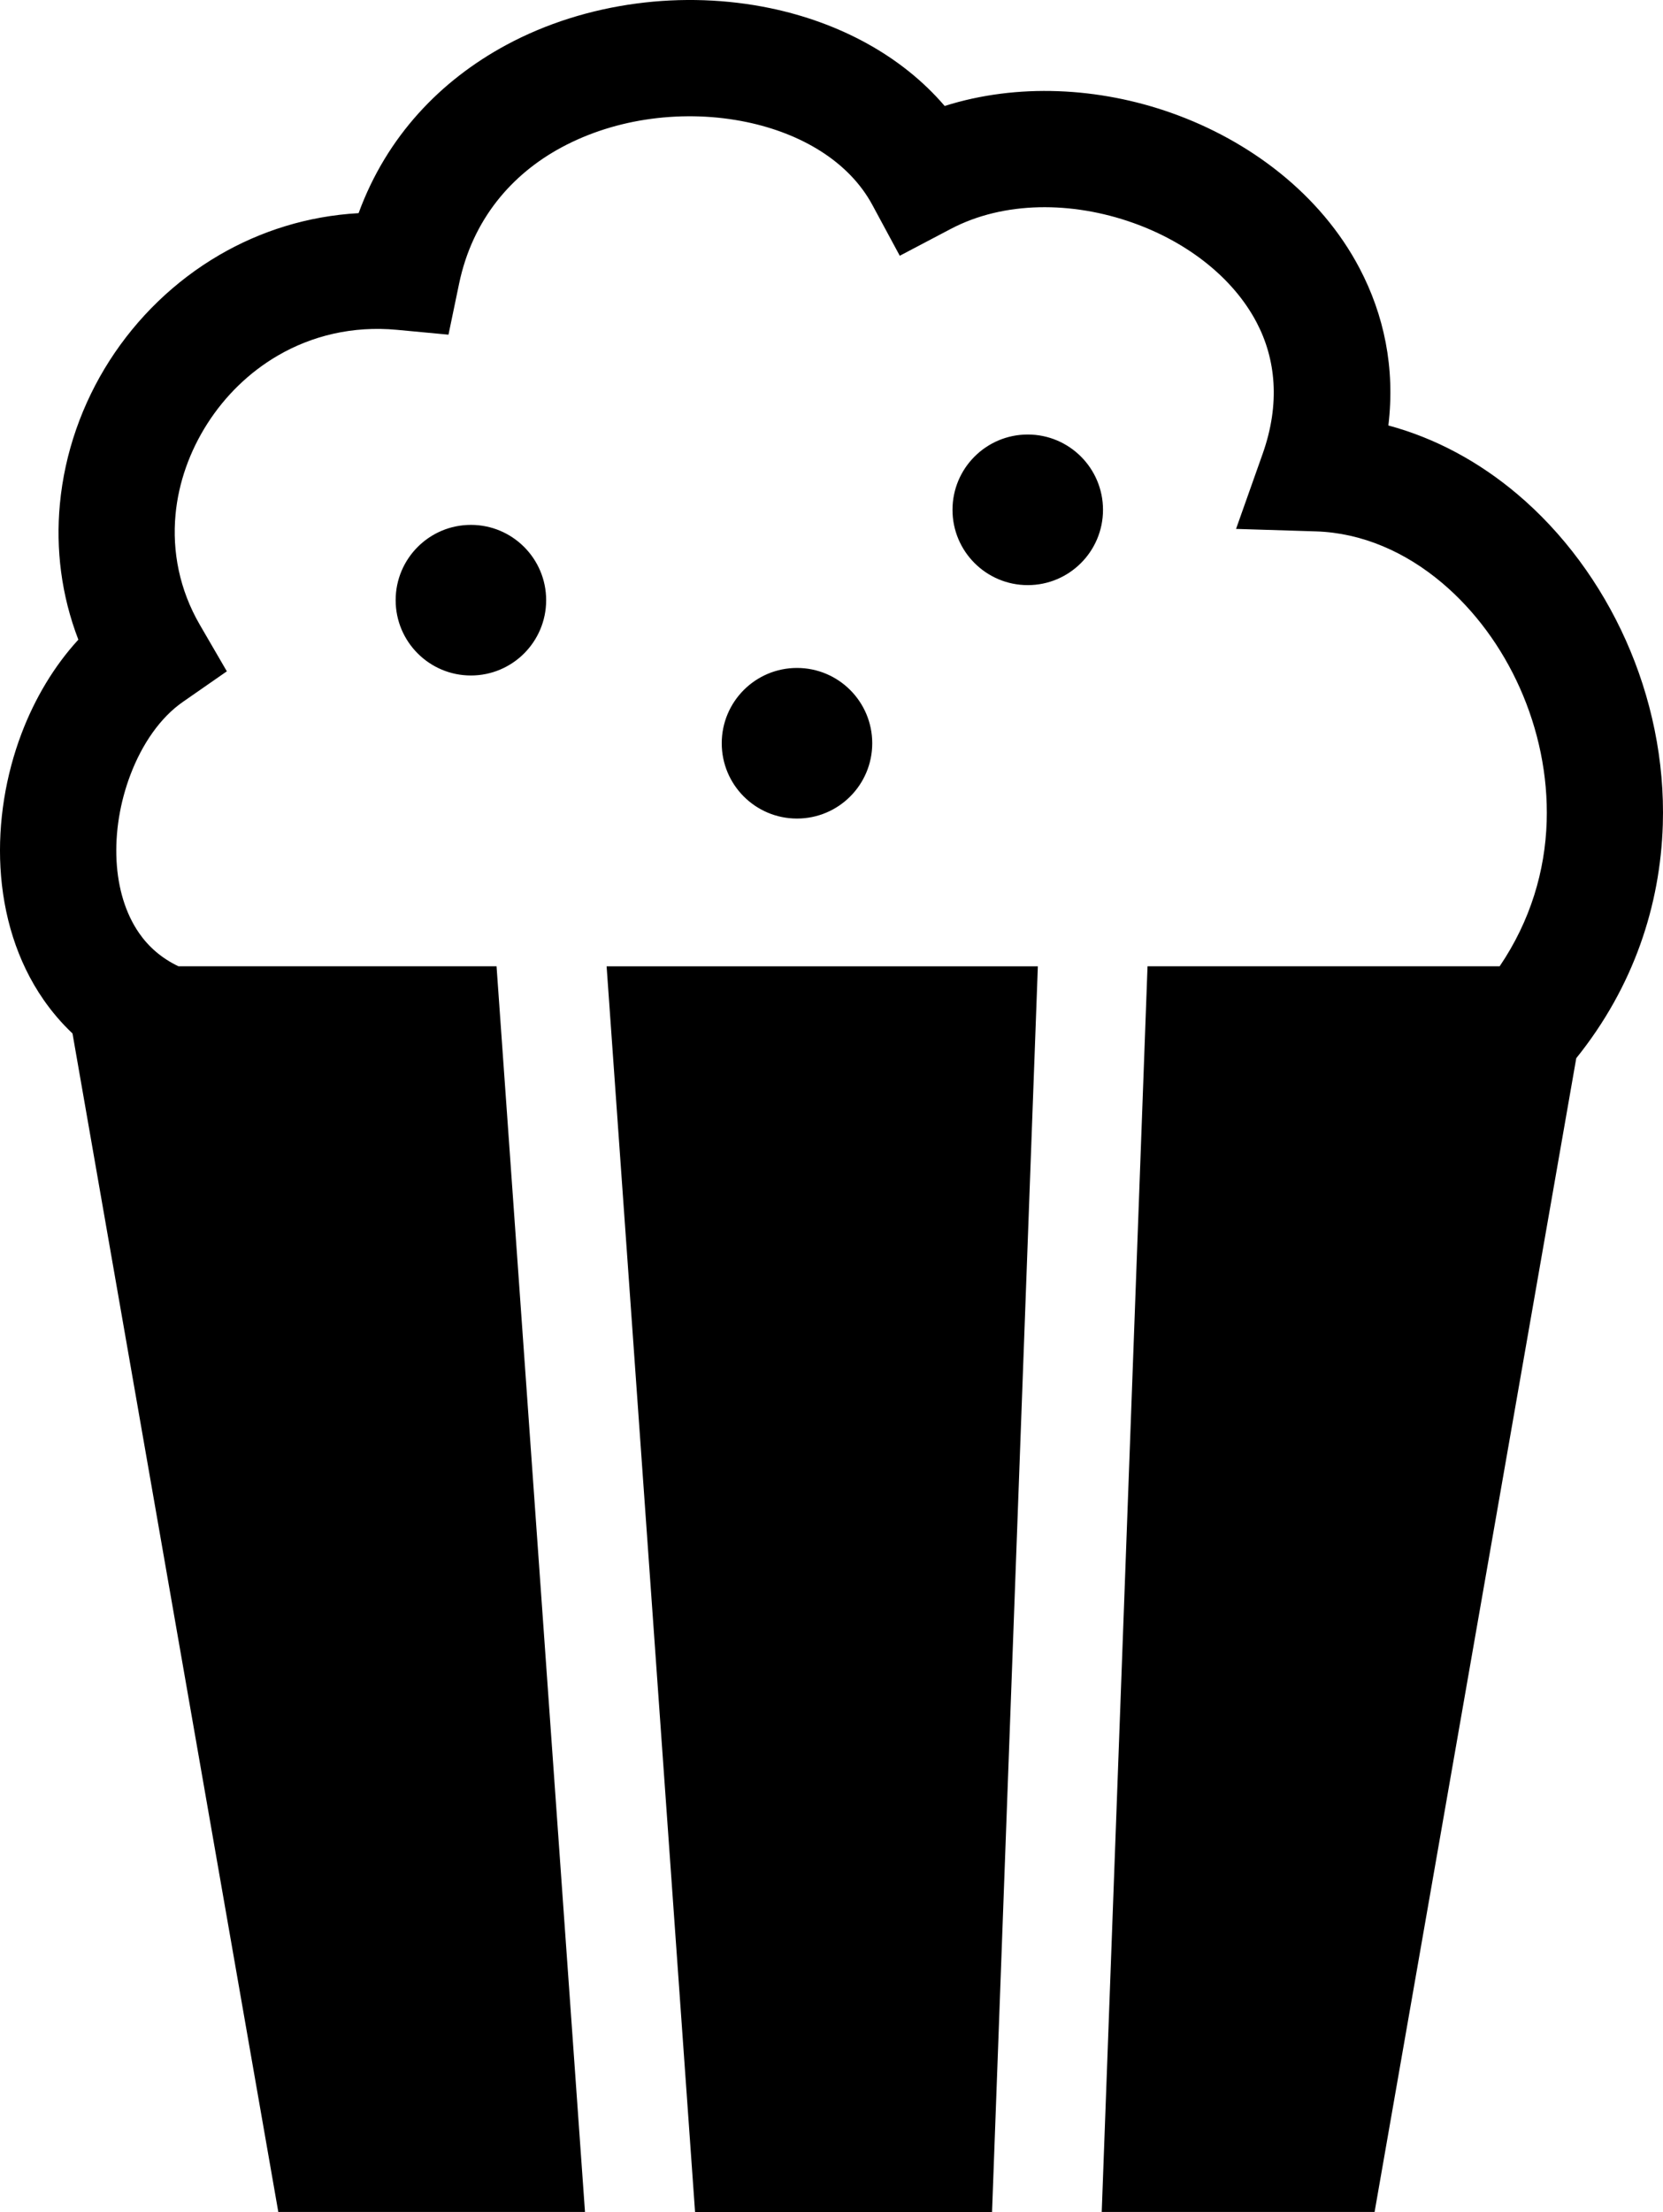 <svg xmlns="http://www.w3.org/2000/svg" viewBox="0 0 2379.64 3162.99" shape-rendering="geometricPrecision" text-rendering="geometricPrecision" image-rendering="optimizeQuality" fill-rule="evenodd" clip-rule="evenodd"><path d="M103.78 1477.84c-15.6-14.75-29.4-30.93-41.44-48.25C24.05 1374.5 4.42 1308.38.65 1240.5c-3.57-64.93 7.41-131.93 30.38-192.2 19.02-49.89 46.5-95.97 81.08-133.62-24.48-63.58-32.44-129.67-26.43-193.91 6.86-73.3 31.83-143.78 71.06-205.05 39.22-61.18 92.98-113.76 157.44-151.25 58.59-34.05 125.86-55.55 198.94-59.67 40.42-110.31 117.72-189.97 211.2-240.43 57.48-31 121.31-50.68 186.33-59.32 64.26-8.55 129.82-6.21 191.52 6.62 98.12 20.42 187.53 67.46 249.58 139.85 104.16-32.9 220.81-26.77 324.73 10.07 56.11 19.89 109.08 48.89 154.82 85.62 46.89 37.65 86.32 83.53 114.06 136.29 34.86 66.31 51.27 142.22 41.29 224.9 67.89 18.23 130.35 52.43 184.56 98.23 65.34 55.19 118.93 127.68 155.36 209.22 36.26 81.16 55.62 171.66 52.79 263.39-3.57 115.02-41.49 231.55-123.85 333.94l-288.58 1649.79H1576.5l65.54-1781.24h503.86c44.27-65.24 65.12-136.69 67.3-207.04 2.04-66.32-12.08-132.01-38.45-191.1-26.22-58.68-64.54-110.62-111.06-149.92-52.21-44.11-114.52-71.77-180.73-73.82l-114.26-3.54 38.02-107.23c25.59-72.18 18.71-136.09-8.61-188.06-16.81-31.97-41.41-60.36-71.06-84.17-30.81-24.74-67.06-44.47-105.95-58.26-86.87-30.79-184.33-31.37-260.69 8.78l-72.9 38.35-39.16-72.55c-33.48-62.07-101.55-102.31-180.06-118.64-43.74-9.1-90.37-10.75-136.13-4.65-45.04 5.98-89.22 19.59-129.01 41.06-70.87 38.25-127.07 102.71-146.26 194.87l-15.14 72.75-73.8-6.93c-63.67-5.96-121.84 8.6-170.39 36.82-41 23.85-75.43 57.64-100.75 97.17-25.3 39.49-41.36 84.28-45.64 130.13-4.92 52.59 5.47 107.31 34.86 157.86l38.57 66.34-63 43.77c-32.28 22.44-58.16 60.06-74.86 103.87-15 39.37-22.21 82.55-19.94 123.77 2.11 38.25 12.43 74.41 32.36 103.08 13.51 19.46 32.1 35.84 56.23 47.3h455.13l126.56 1781.24H398.24L103.75 1477.83zm1366.86-856.5c59.46 0 107.68 48.21 107.68 107.68 0 59.46-48.21 107.68-107.68 107.68-59.46 0-107.68-48.21-107.68-107.68 0-59.46 48.21-107.68 107.68-107.68zm-330.21 333.79c59.46 0 107.68 48.21 107.68 107.68 0 59.46-48.21 107.68-107.68 107.68-59.46 0-107.67-48.21-107.67-107.68 0-59.46 48.2-107.68 107.67-107.68zm-466.6-204.58c59.46 0 107.68 48.21 107.68 107.68 0 59.46-48.21 107.68-107.68 107.68-59.46 0-107.68-48.21-107.68-107.68 0-59.46 48.21-107.68 107.68-107.68zM1419.55 3163H994.58L868.02 1381.76h617.08L1419.55 3163z" fill-rule="nonzero"/></svg>